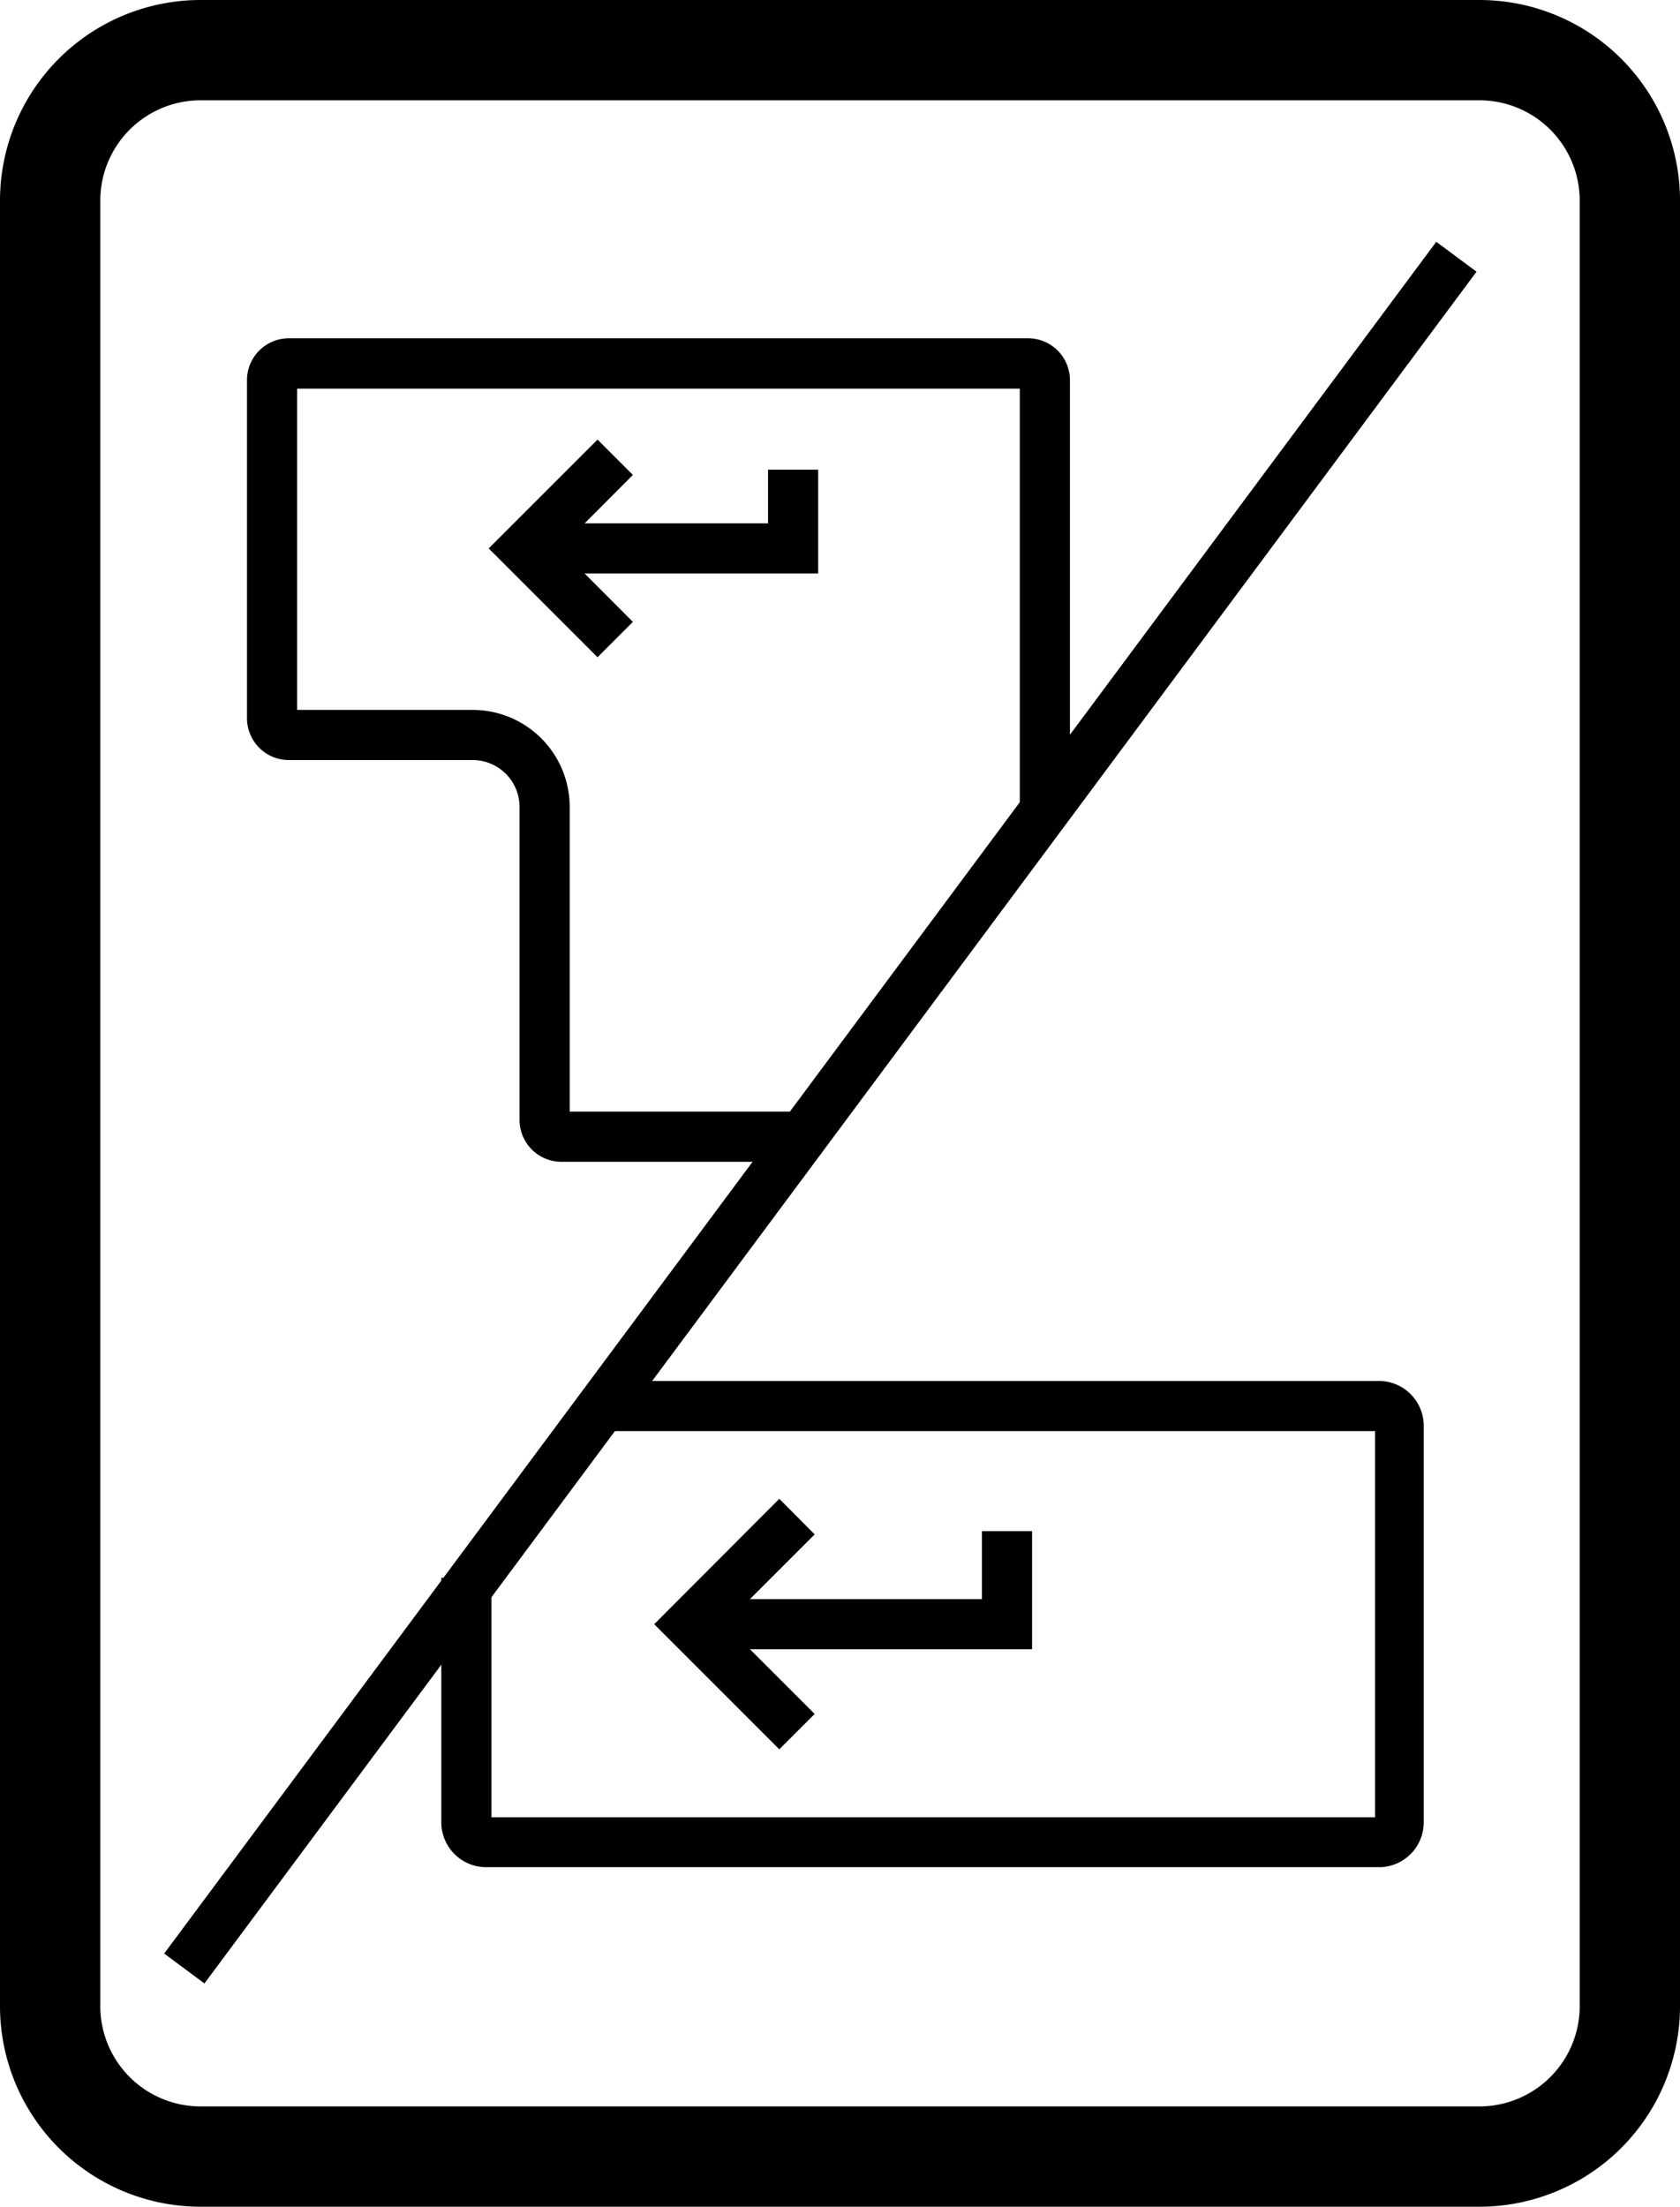 <svg xmlns="http://www.w3.org/2000/svg" width="67" height="88" viewBox="0 0 67 88">
  <title>feature11</title>
  <g id="Layer_2" data-name="Layer 2">
    <g id="Layer_1-2" data-name="Layer 1">
      <g>
        <path d="M59,4a4,4,0,0,1,4,4V80a4,4,0,0,1-4,4H8a4,4,0,0,1-4-4V8A4,4,0,0,1,8,4H59m0-4H8A8,8,0,0,0,0,8V80a8,8,0,0,0,8,8H59a8,8,0,0,0,8-8V8a8,8,0,0,0-8-8Z"/>
        <rect x="-9.81" y="43.37" width="85.05" height="2" transform="translate(-22.41 44.16) rotate(-53.38)"/>
        <path d="M55.06,74.46H19.38a1.79,1.79,0,0,1-1.78-1.78V62.92h2v9.55H54.84V57.07H24v-2h31a1.79,1.79,0,0,1,1.78,1.78V72.68A1.79,1.79,0,0,1,55.06,74.46Z"/>
        <g>
          <path d="M32,46.33H22.39a1.67,1.67,0,0,1-1.67-1.67V32.18a1.87,1.87,0,0,0-1.87-1.87H11.52a1.67,1.67,0,0,1-1.67-1.67V15.16a1.67,1.67,0,0,1,1.67-1.67H41a1.67,1.67,0,0,1,1.67,1.67V32.32h-2V15.5H11.85V28.31h7a3.87,3.87,0,0,1,3.87,3.87V44.33H32Z"/>
          <polygon points="32.63 22.87 20.9 22.87 20.9 20.87 30.63 20.87 30.63 18.73 32.63 18.73 32.63 22.87"/>
          <polygon points="23.83 26.21 19.49 21.87 23.83 17.53 25.24 18.94 22.32 21.87 25.24 24.8 23.83 26.21"/>
        </g>
        <polygon points="41.16 65.77 27.5 65.77 27.5 63.77 39.16 63.77 39.16 61.06 41.16 61.06 41.16 65.77"/>
        <polygon points="31.08 69.76 26.09 64.77 31.08 59.77 32.49 61.19 28.91 64.77 32.49 68.35 31.08 69.76"/>
      </g>
    </g>
  </g>
</svg>
